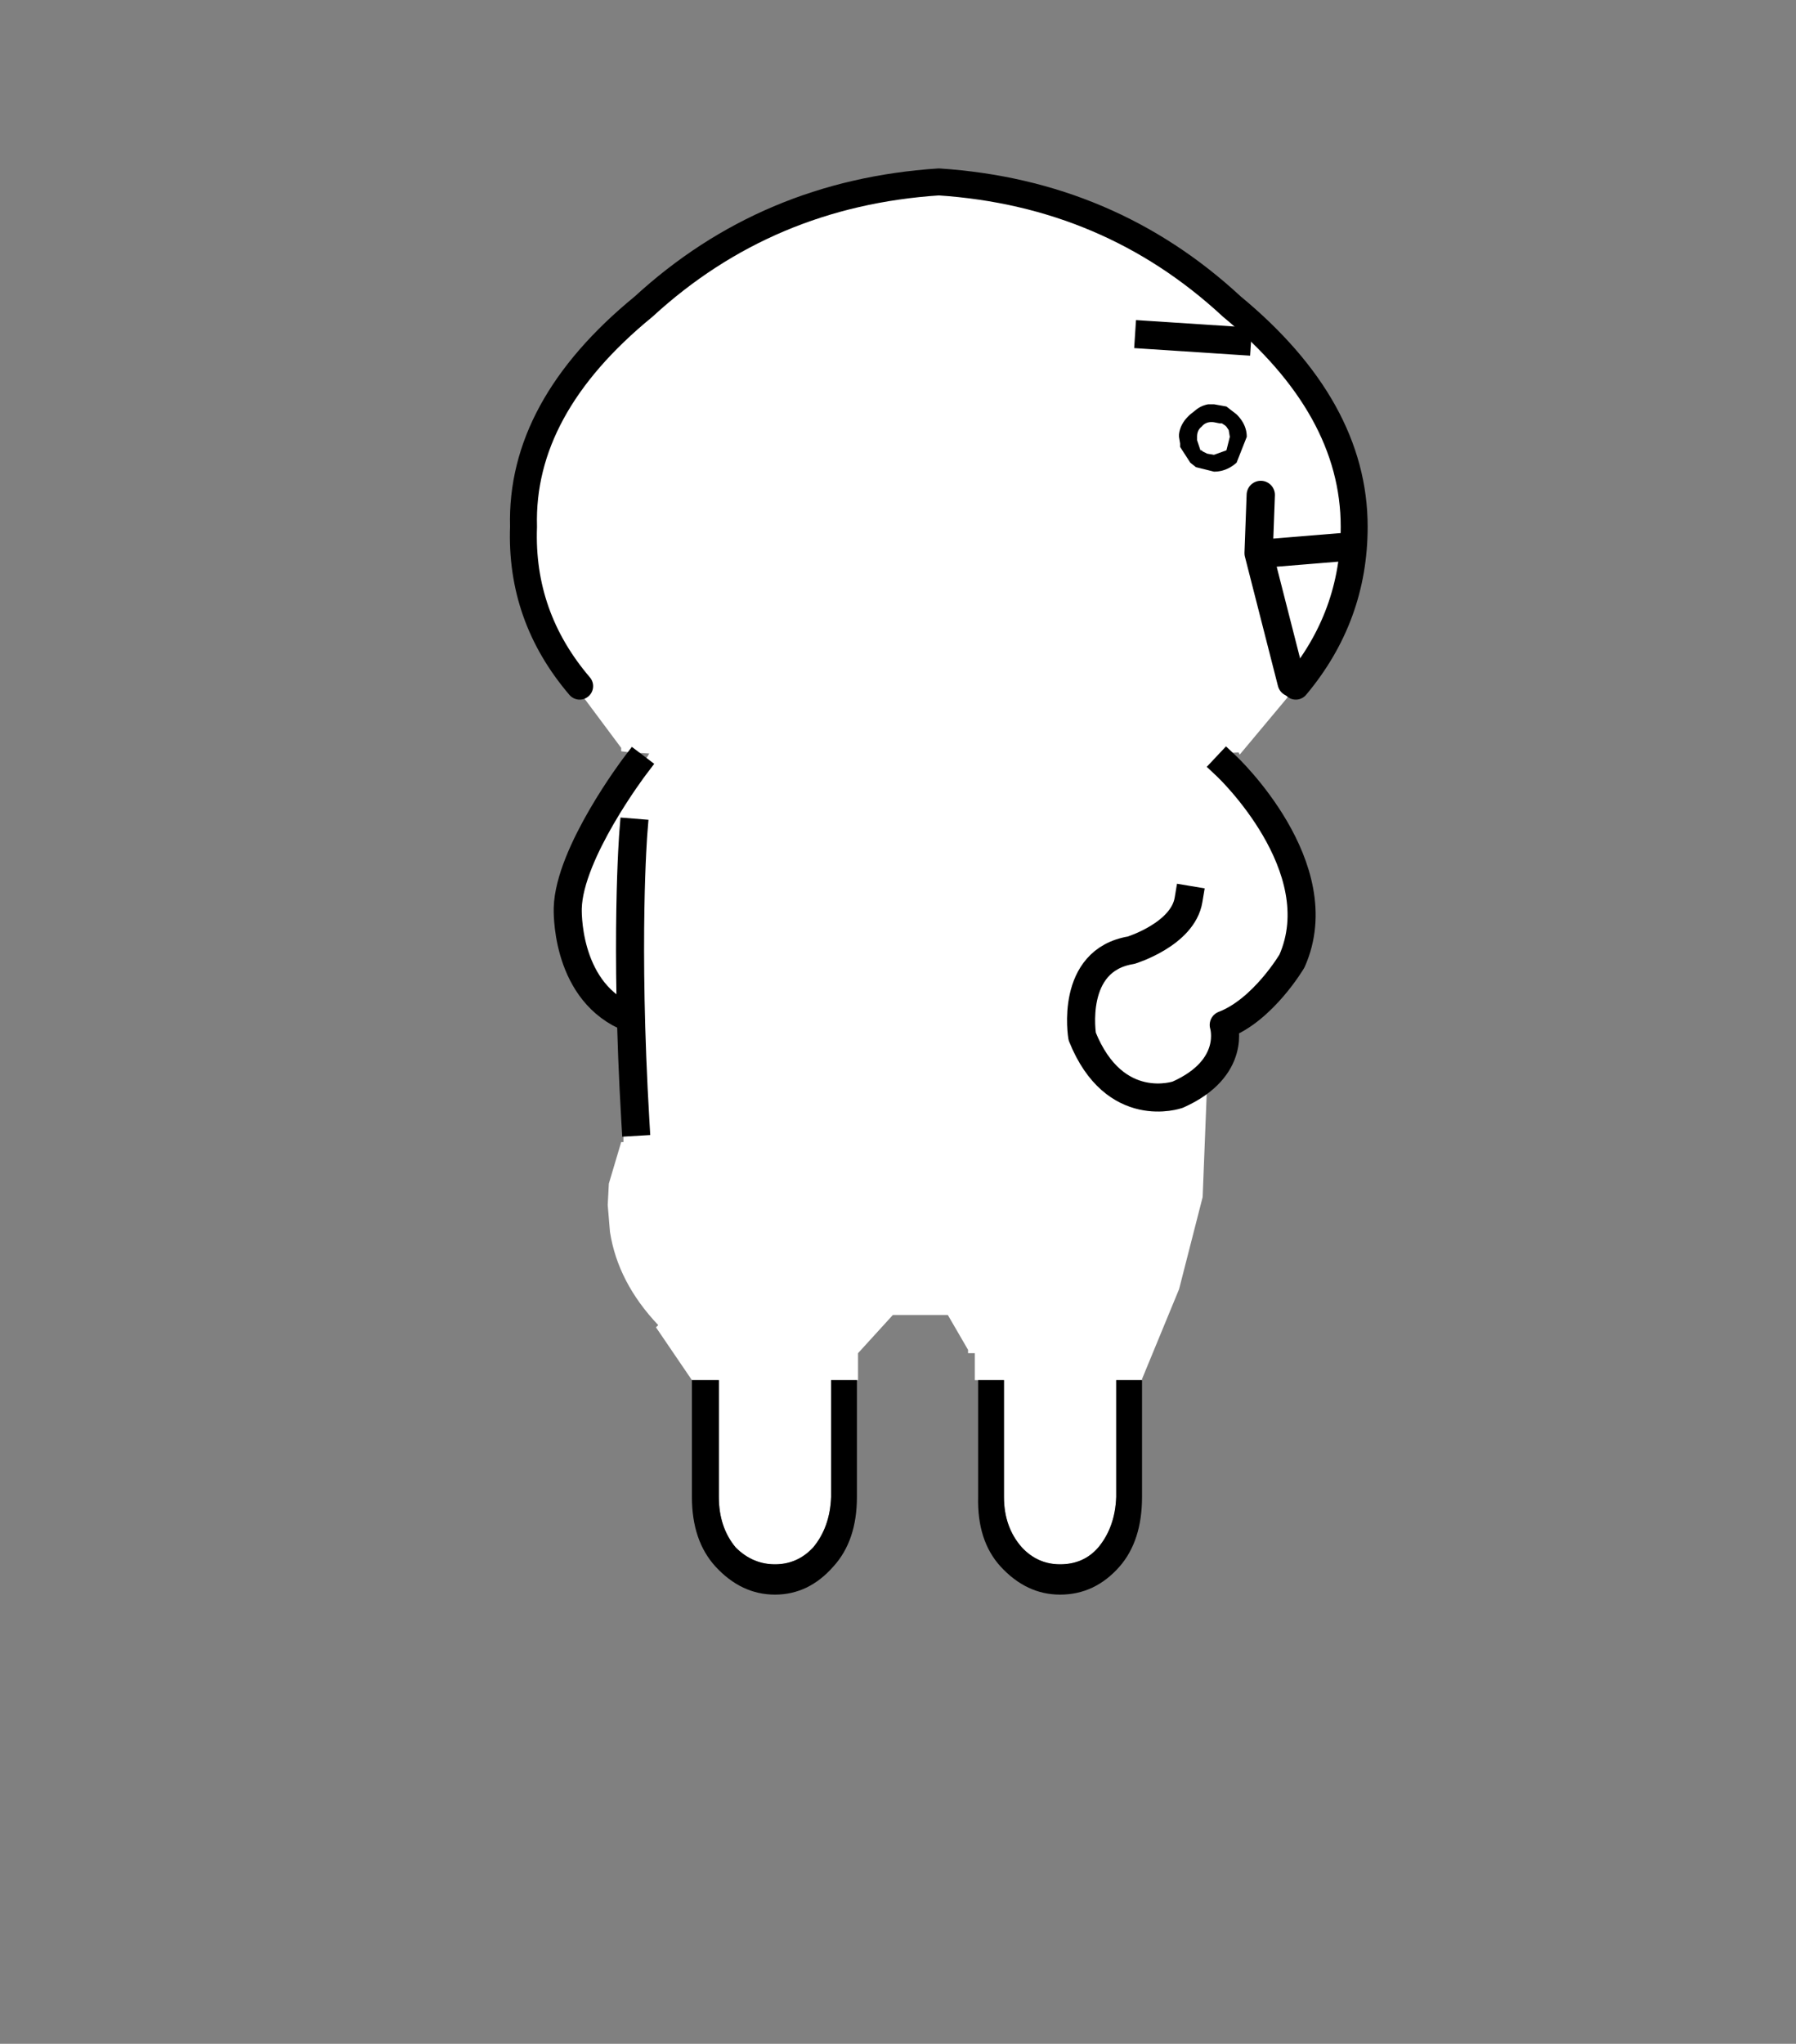 <svg xmlns="http://www.w3.org/2000/svg" height="182" width="160"><rect width="100%" height="100%" fill="#808080" stroke="none"/><g style="clip-rule:evenodd;fill-rule:evenodd;stroke-linecap:round;stroke-linejoin:round"><path d="M-15.5-41.55c-1.767-2.067-2.6-4.433-2.5-7.1-.1-3.533 1.683-6.8 5.35-9.8C-8.983-61.817-4.6-63.667.5-64c5.067.333 9.417 2.183 13.05 5.55 3.633 3 5.45 6.267 5.45 9.8 0 2.667-.867 5.033-2.6 7.1h.1-.05L13.9-38.5l-.05-.1-.8.05s3.276 3.995 2.942 3.395c-.766-.3.72 5.06.853 4.093L14.17-27l-.902 1.488-.83 1.929-.188 4.783-1.05 4.1-1.65 4v.05H8.4v5.2c-.033.9-.3 1.65-.8 2.25-.433.5-1 .75-1.7.75-.667 0-1.233-.25-1.7-.75-.533-.6-.8-1.35-.8-2.25v-5.2H2.1v-1.2h-.3V-12l-.9-1.55h-2.45l-1.55 1.7v1.2h-1.2v5.2c-.033.9-.3 1.65-.8 2.25-.467.5-1.033.75-1.7.75s-1.25-.25-1.75-.75c-.5-.6-.75-1.35-.75-2.25v-5.2h-1.2L-12.1-13l.1-.1c-1.2-1.267-1.917-2.65-2.15-4.15l-.1-1.2.05-.95.55-1.85h.1v-.55l.15-.15v-1.35h-.05l-.05-.8v-2.05c-2.635-1.595-3.082-4.106-1.959-7.274l3.059-5.126-.85-.05-.4-.05v-.15l-2.05-2.75h.2m1.75 19.65-.05-.1.05.1" style="fill:#fff" transform="matrix(2 0 0 2 82.64 144.2)"/><path d="M101.74 122.9v10.4c0 2.6-.665 4.666-2 6.2-1.465 1.666-3.233 2.5-5.3 2.5-2 0-3.765-.834-5.3-2.5-1.4-1.534-2.065-3.6-2-6.2v-10.4h2.3v10.4c0 1.8.535 3.3 1.6 4.5.935 1 2.067 1.5 3.4 1.5 1.4 0 2.535-.5 3.4-1.5 1-1.2 1.535-2.7 1.6-4.5v-10.4h2.3m-25.4 0v10.4c0 2.6-.7 4.666-2.1 6.2-1.465 1.666-3.2 2.5-5.2 2.5s-3.765-.834-5.3-2.5c-1.4-1.534-2.1-3.6-2.1-6.2v-10.4h2.4v10.4c0 1.8.5 3.3 1.5 4.5 1 1 2.167 1.5 3.5 1.5 1.335 0 2.467-.5 3.4-1.5 1-1.2 1.535-2.7 1.6-4.5v-10.4h2.3"/><path d="M3.1 23.05C1.333 20.983.5 18.617.6 15.95c-.1-3.533 1.683-6.8 5.35-9.8C9.617 2.783 14 .933 19.1.6c5.067.333 9.417 2.183 13.05 5.55 3.633 3 5.45 6.267 5.45 9.8 0 2.667-.867 5.033-2.6 7.1" style="fill:none;fill-rule:nonzero;stroke:#000;stroke-width:1.2px" transform="matrix(2 0 0 2 45.44 15)"/><path d="M107.929 74.147s.772 9.592-.182 25.753" style="fill:none;stroke:#000;stroke-width:2.5px;stroke-linecap:square;stroke-miterlimit:1.5" transform="matrix(-1 0 0 1 164.353 0)"/><path d="m71.369 29.832 7.834.512" style="fill:none;stroke:#000;stroke-width:2.5px;stroke-linecap:square;stroke-miterlimit:1.5" transform="translate(31)"/><path d="M107.75 36h.402l1.107.2.905.7c.604.6.906 1.266.906 2l-.906 2.3c-.603.534-1.273.8-2.012.8l-1.61-.4-.503-.4-.906-1.4v-.3l-.1-.6v-.2c.066-.666.402-1.266 1.006-1.8l.503-.4a2.385 2.385 0 0 1 1.107-.5h.1m.906 1.7-.503-.1c-.469-.066-.84.066-1.107.4-.267.2-.402.5-.402.9v.3l.302.9h.1l.1.1.403.2.604.1 1.107-.4.302-1.2-.1-.6-.202-.3-.1-.1-.303-.2h-.2"/><path d="m69.325 46.898 7.198.589m-2.816 11.456 2.944-11.52-.192-5.184" style="fill:none;stroke:#000;stroke-width:2.52px;stroke-miterlimit:1.5" transform="matrix(-1 0 0 1 188.777 1.835)"/><path d="M57.067 67.172s-9.536 8.96-5.824 17.344c0 0 2.56 4.352 6.08 5.696 0 0-1.216 3.84 4.096 6.208 0 0 5.632 1.984 8.512-5.184 0 0 1.152-6.784-4.352-7.68 0 0-4.608-1.408-5.12-4.48" style="fill:none;stroke:#000;stroke-width:2.5px;stroke-linecap:square;stroke-miterlimit:1.5" transform="matrix(-1 0 0 1 166.341 1.06)"/><path d="M109.273 68.259s5.824 7.68 5.952 12.608c0 0 .281 7.085-5.084 9.591" style="fill:none;stroke:#000;stroke-width:2.5px;stroke-linecap:square;stroke-miterlimit:1.5" transform="matrix(-1 0 0 1 165.804 0)"/></g></svg>